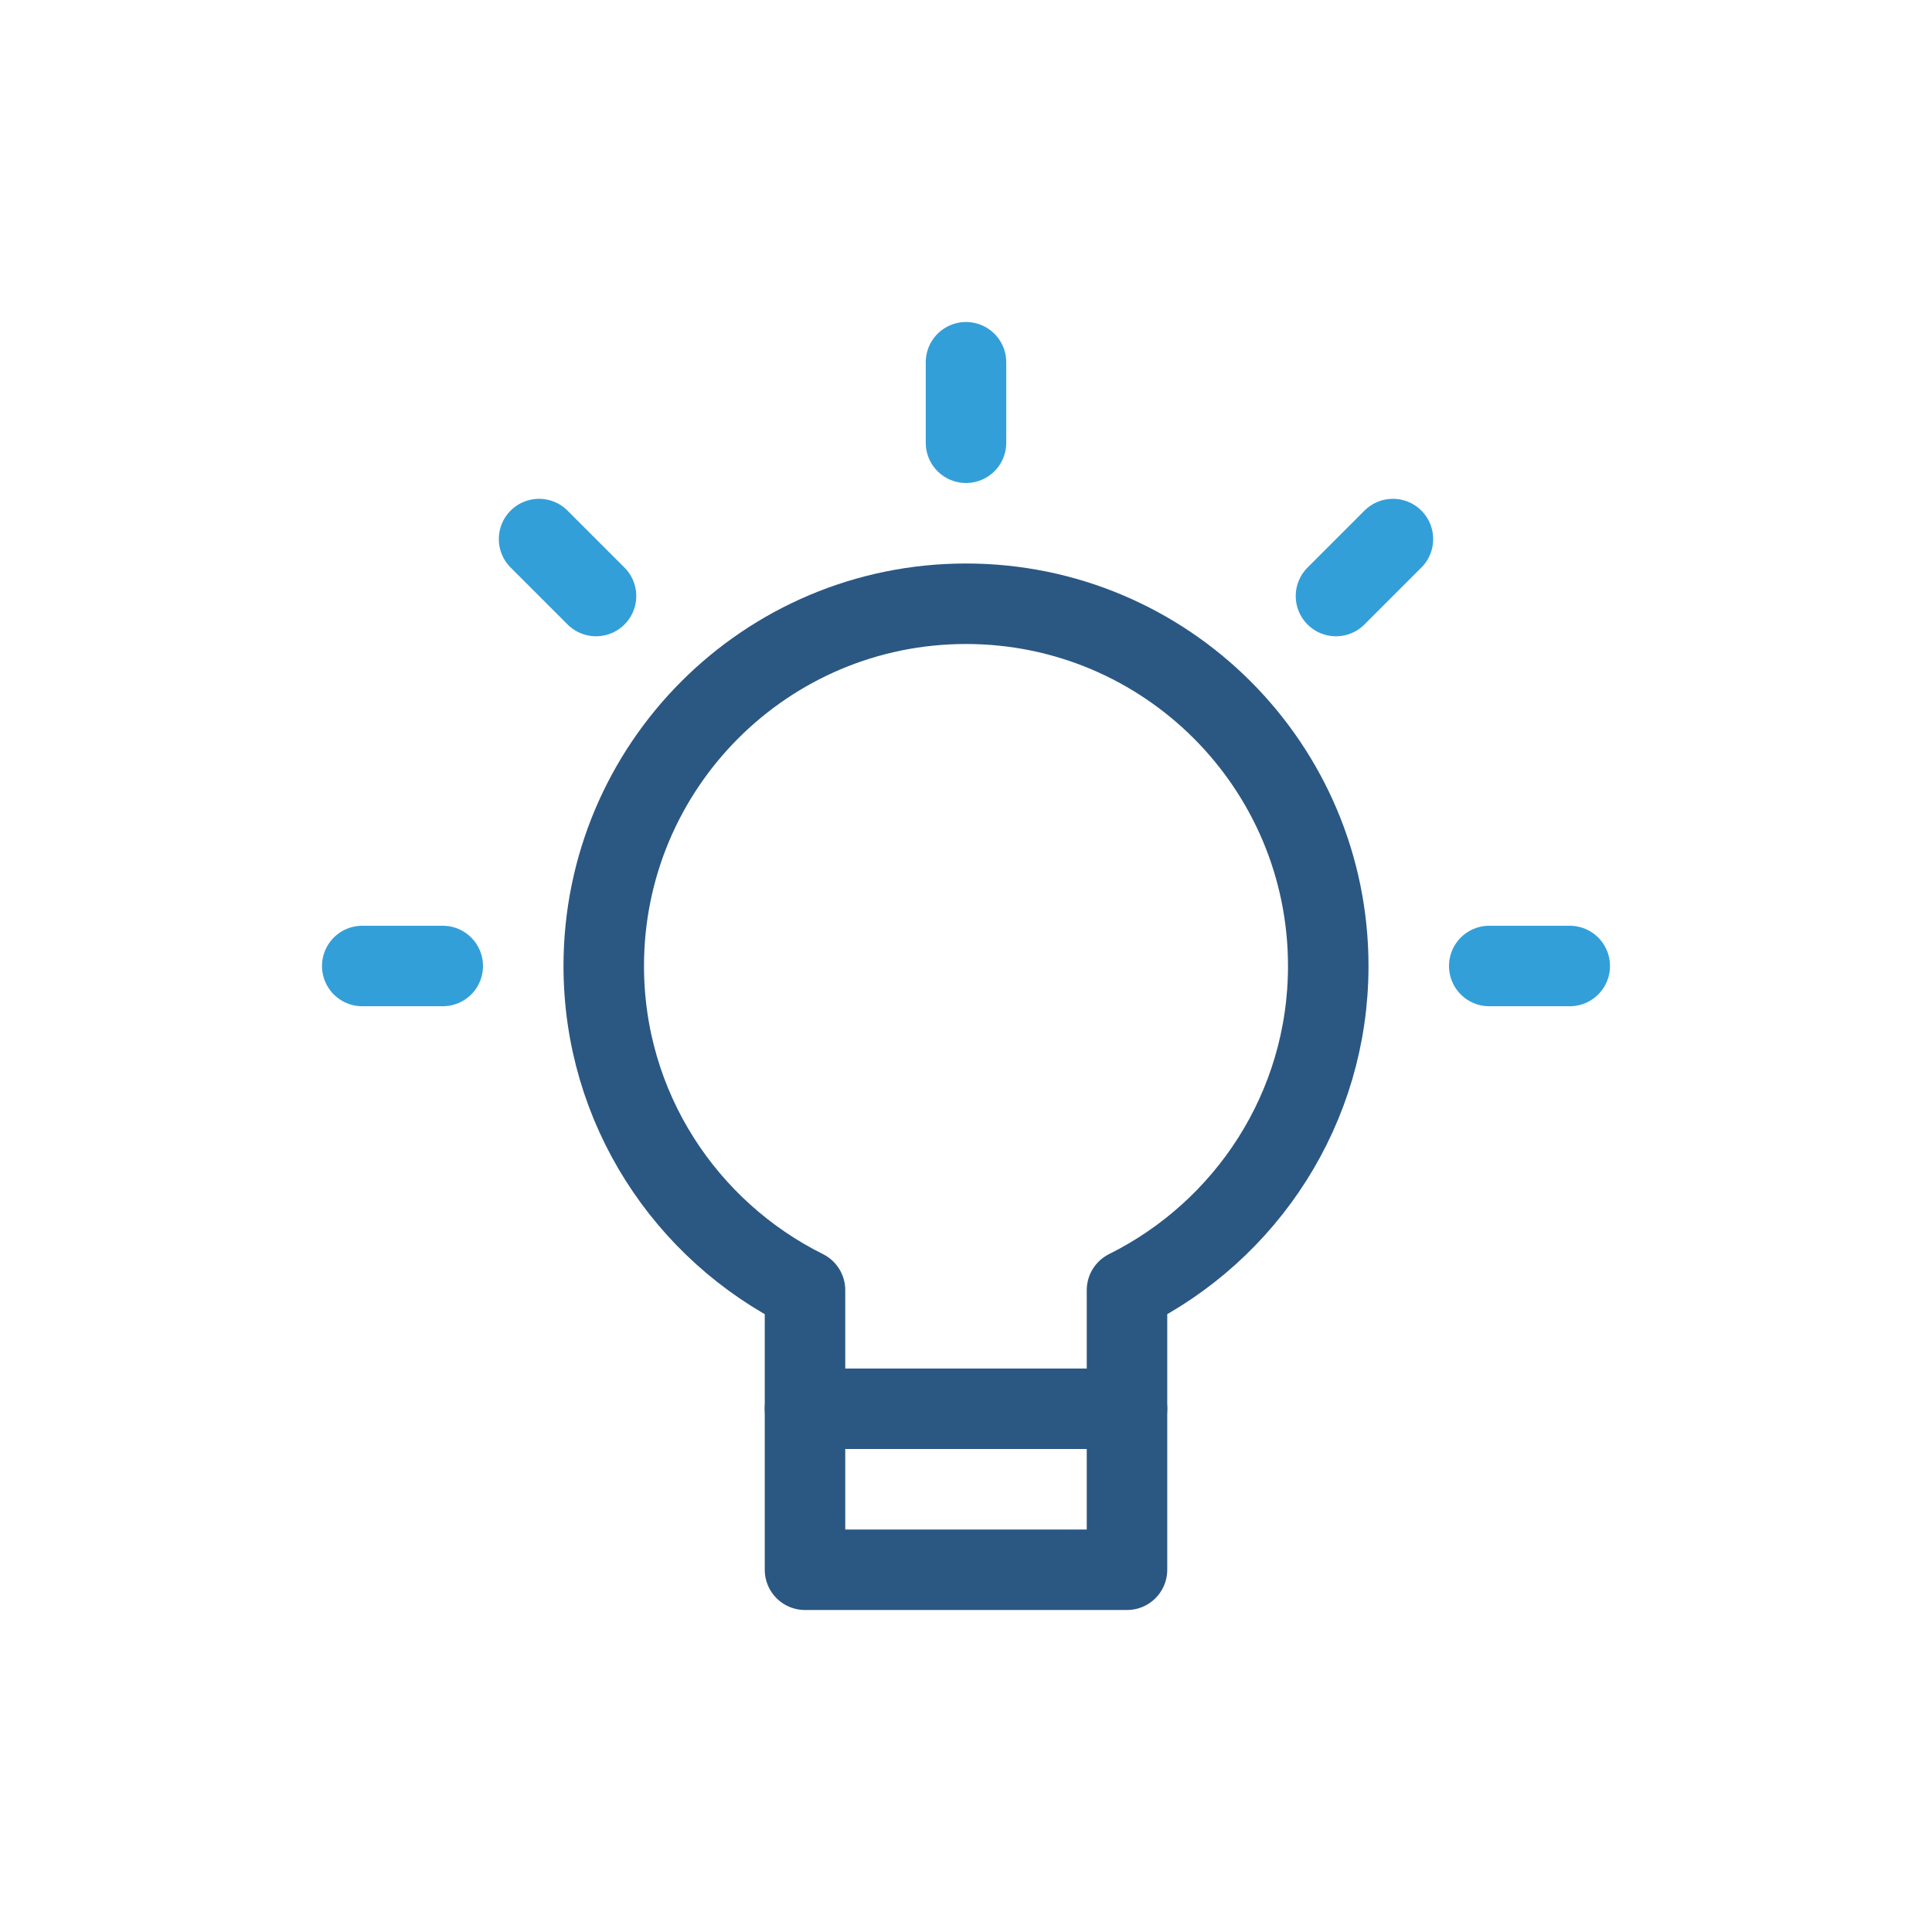 <svg width="48" height="48" viewBox="0 0 48 48" fill="none" xmlns="http://www.w3.org/2000/svg">
<path d="M9 24H11" stroke="#339FD9" stroke-width="2" stroke-linecap="round" stroke-linejoin="round"/>
<path d="M13.393 13.393L14.808 14.808" stroke="#339FD9" stroke-width="2" stroke-linecap="round" stroke-linejoin="round"/>
<path d="M24 9V11" stroke="#339FD9" stroke-width="2" stroke-linecap="round" stroke-linejoin="round"/>
<path d="M34.607 13.393L33.192 14.808" stroke="#339FD9" stroke-width="2" stroke-linecap="round" stroke-linejoin="round"/>
<path d="M39 24H37" stroke="#339FD9" stroke-width="2" stroke-linecap="round" stroke-linejoin="round"/>
<path d="M33 24C33 19.029 28.971 15 24 15C19.029 15 15 19.029 15 24C15 27.532 17.039 30.58 20 32.053V39H28V32.053C30.961 30.58 33 27.532 33 24Z" stroke="#2B5783" stroke-width="2" stroke-linecap="round" stroke-linejoin="round"/>
<path d="M20 35H28" stroke="#2B5783" stroke-width="2" stroke-linecap="round" stroke-linejoin="round"/>
</svg>

